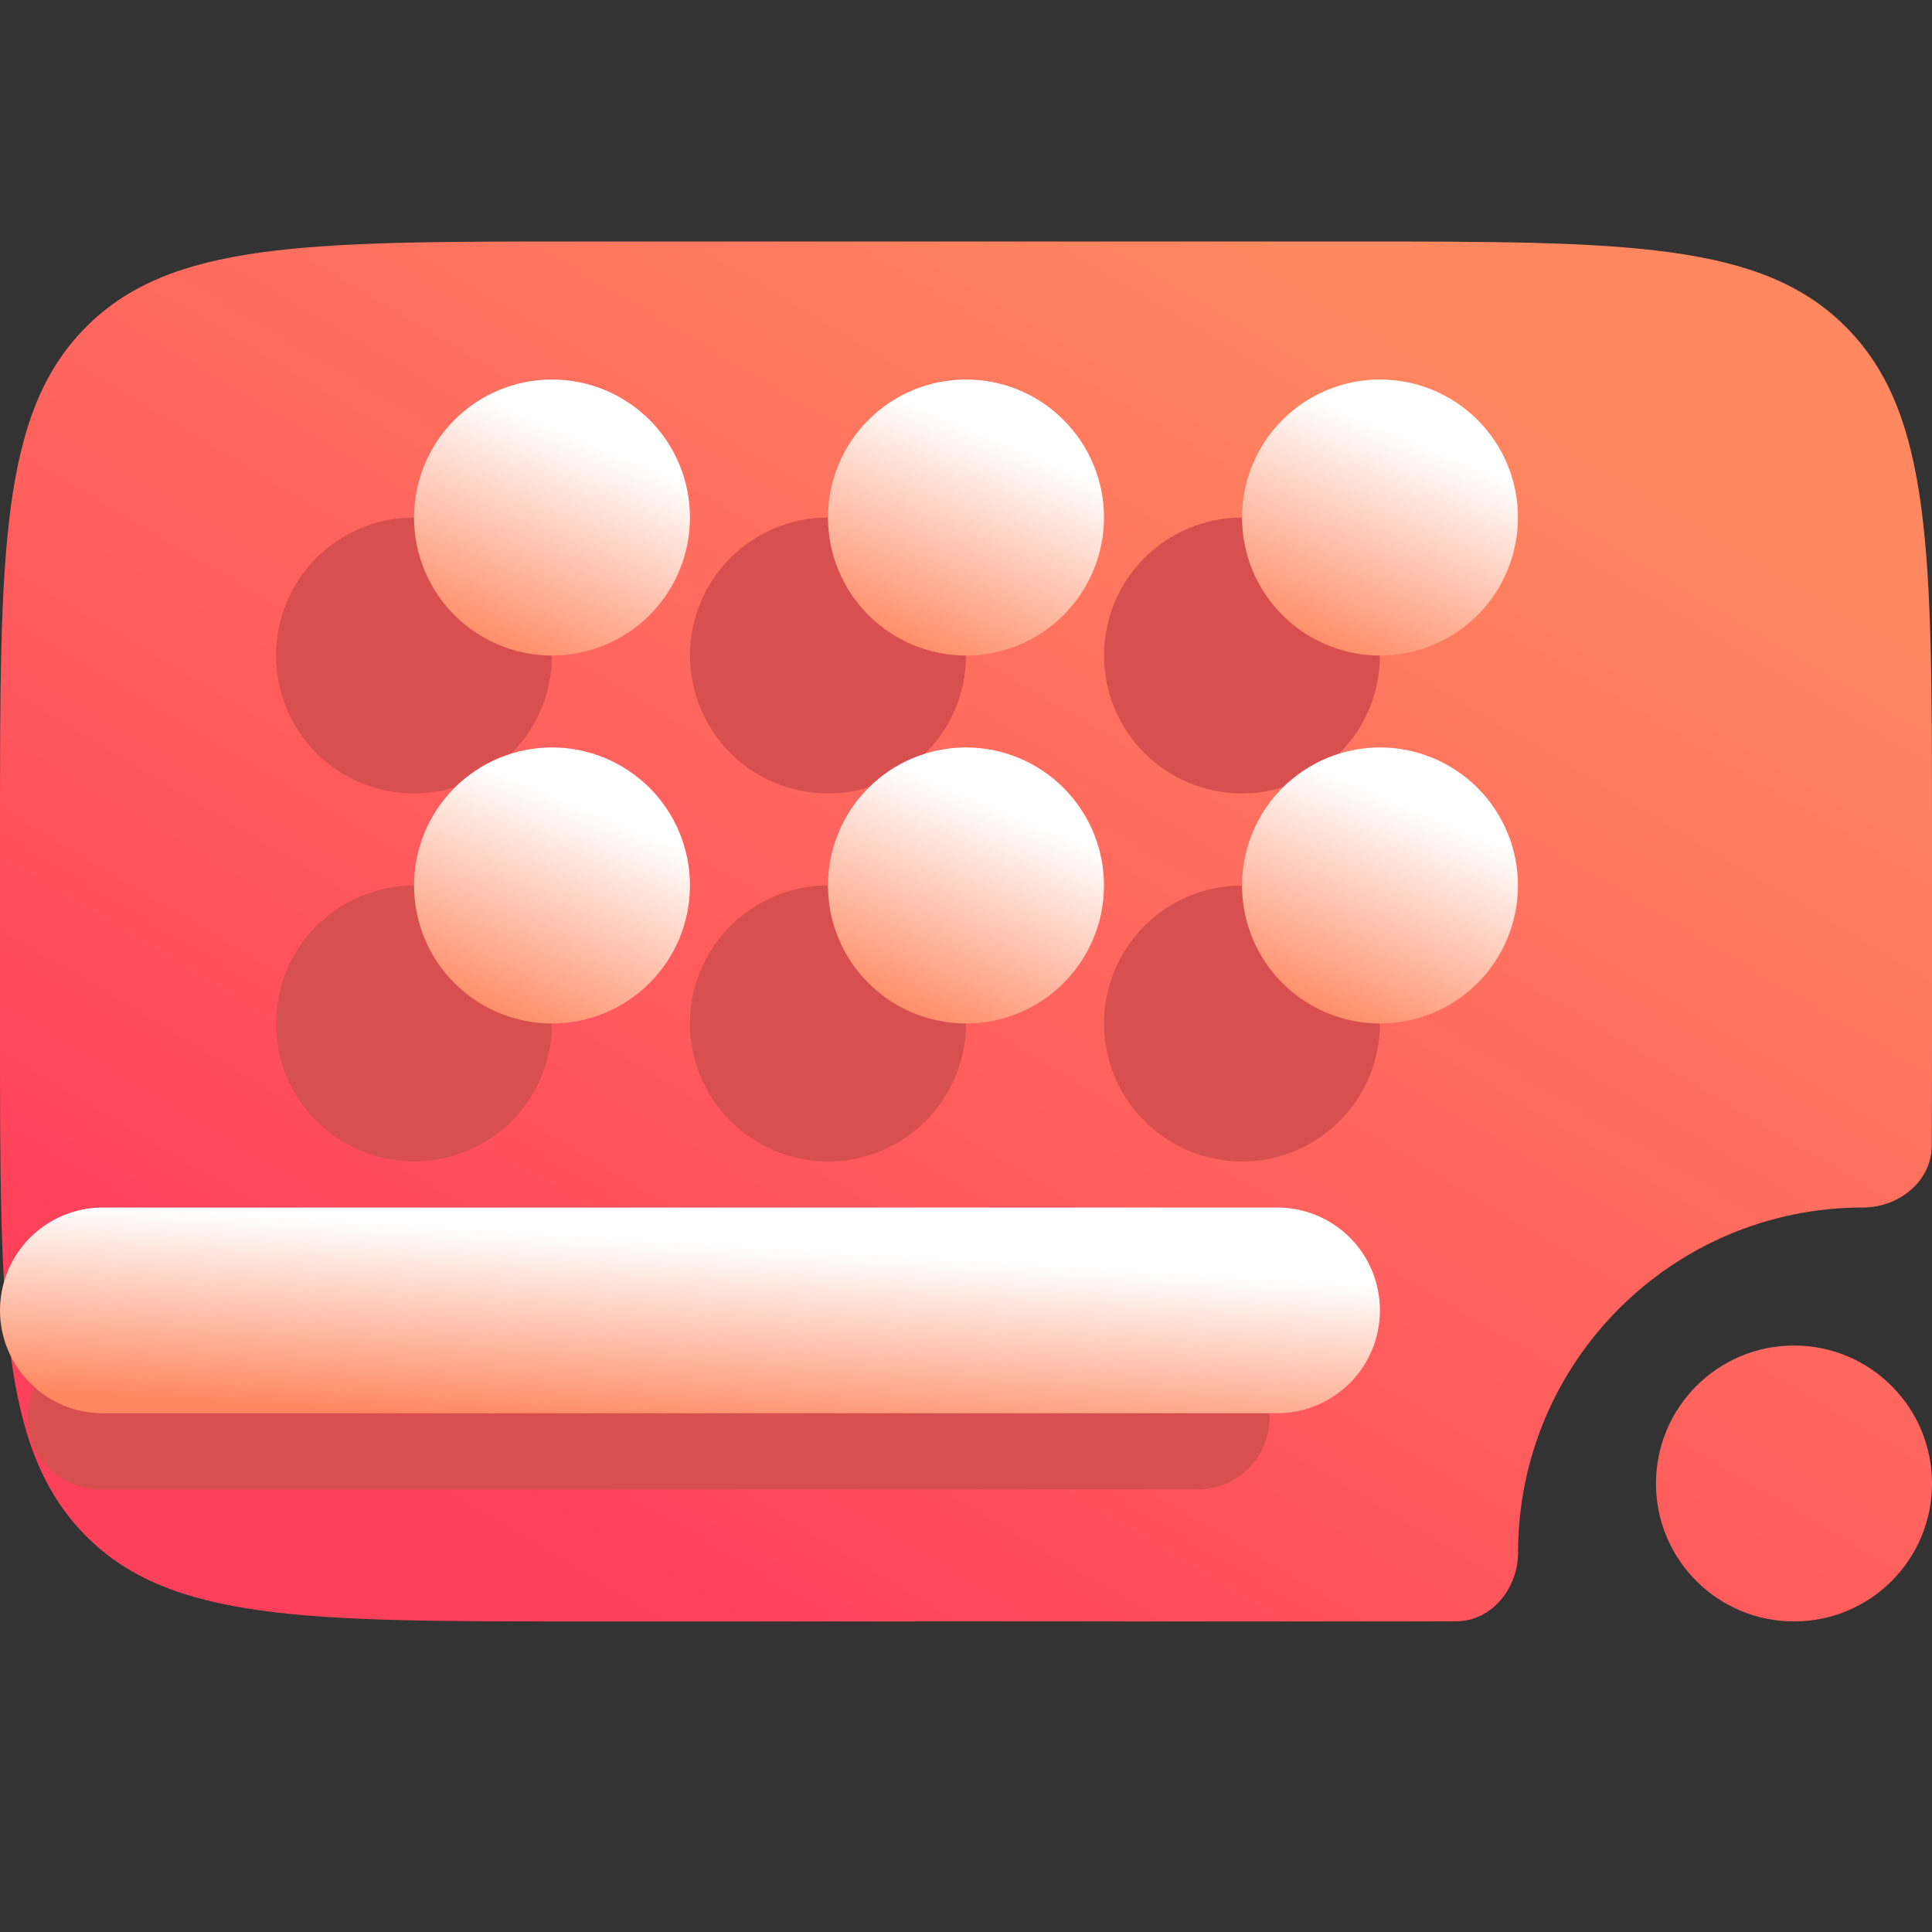 <svg width="16" height="16" viewBox="0 0 16 16" fill="none" xmlns="http://www.w3.org/2000/svg">
<rect x="0" y="0" width="16" height="16" fill="#333333" stroke="none"/>
<path d="M11.2 2H4.8C2.538 2 1.406 2 0.703 2.718C0 3.434 0 4.589 0 6.898V8.531C0 10.839 0 11.994 0.703 12.711C1.406 13.428 2.538 13.428 4.8 13.428H11.2C11.507 13.428 11.794 13.428 12.061 13.427C12.356 13.425 12.572 13.152 12.572 12.857C12.572 11.279 13.851 10 15.429 10C15.723 10 15.995 9.786 15.998 9.491C16 9.195 16 8.876 16 8.531V6.898C16 4.589 16 3.434 15.297 2.718C14.594 2 13.462 2 11.2 2Z" fill="url(#paint0_linear_73_3220)"/>
<path d="M14.857 13.428C15.489 13.428 16 12.917 16 12.286C16 11.655 15.489 11.143 14.857 11.143C14.226 11.143 13.714 11.655 13.714 12.286C13.714 12.917 14.226 13.428 14.857 13.428Z" fill="url(#paint1_linear_73_3220)"/>
<path d="M10.514 11.739C10.514 11.897 10.451 12.049 10.34 12.161C10.228 12.273 10.076 12.335 9.918 12.335H0.825C0.667 12.335 0.515 12.273 0.403 12.161C0.291 12.049 0.229 11.897 0.229 11.739C0.229 11.581 0.291 11.429 0.403 11.317C0.515 11.206 0.667 11.143 0.825 11.143H9.918C10.076 11.143 10.228 11.206 10.34 11.317C10.451 11.429 10.514 11.581 10.514 11.739Z" fill="#D84F4F"/>
<path d="M11.428 10.852C11.428 11.078 11.339 11.294 11.179 11.454C11.019 11.614 10.803 11.704 10.577 11.704H0.852C0.626 11.704 0.409 11.614 0.249 11.454C0.09 11.294 0 11.078 0 10.852C0 10.626 0.09 10.409 0.249 10.249C0.409 10.09 0.626 10 0.852 10H10.577C10.803 10 11.019 10.09 11.179 10.249C11.339 10.409 11.428 10.626 11.428 10.852Z" fill="url(#paint2_linear_73_3220)"/>
<path d="M7.665 6.237C7.451 6.451 7.16 6.571 6.857 6.571C6.554 6.571 6.263 6.451 6.049 6.237C5.835 6.022 5.714 5.732 5.714 5.428C5.714 5.125 5.835 4.835 6.049 4.62C6.263 4.406 6.554 4.286 6.857 4.286C7.16 4.286 7.451 4.406 7.665 4.62C7.88 4.835 8 5.125 8 5.428C8 5.732 7.88 6.022 7.665 6.237Z" fill="#D84F4F"/>
<path d="M4.237 6.237C4.022 6.451 3.732 6.571 3.428 6.571C3.125 6.571 2.835 6.451 2.62 6.237C2.406 6.022 2.286 5.732 2.286 5.428C2.286 5.125 2.406 4.835 2.62 4.62C2.835 4.406 3.125 4.286 3.428 4.286C3.732 4.286 4.022 4.406 4.237 4.62C4.451 4.835 4.571 5.125 4.571 5.428C4.571 5.732 4.451 6.022 4.237 6.237Z" fill="#D84F4F"/>
<path d="M4.237 9.284C4.022 9.499 3.732 9.619 3.428 9.619C3.125 9.619 2.835 9.499 2.62 9.284C2.406 9.07 2.286 8.779 2.286 8.476C2.286 8.173 2.406 7.882 2.62 7.668C2.835 7.454 3.125 7.333 3.428 7.333C3.732 7.333 4.022 7.454 4.237 7.668C4.451 7.882 4.571 8.173 4.571 8.476C4.571 8.779 4.451 9.07 4.237 9.284Z" fill="#D84F4F"/>
<path d="M7.665 9.284C7.451 9.499 7.16 9.619 6.857 9.619C6.554 9.619 6.263 9.499 6.049 9.284C5.835 9.07 5.714 8.779 5.714 8.476C5.714 8.173 5.835 7.882 6.049 7.668C6.263 7.454 6.554 7.333 6.857 7.333C7.16 7.333 7.451 7.454 7.665 7.668C7.88 7.882 8 8.173 8 8.476C8 8.779 7.88 9.07 7.665 9.284Z" fill="#D84F4F"/>
<path d="M11.094 9.284C10.879 9.499 10.589 9.619 10.286 9.619C9.983 9.619 9.692 9.499 9.478 9.284C9.263 9.07 9.143 8.779 9.143 8.476C9.143 8.173 9.263 7.882 9.478 7.668C9.692 7.454 9.983 7.333 10.286 7.333C10.589 7.333 10.879 7.454 11.094 7.668C11.308 7.882 11.428 8.173 11.428 8.476C11.428 8.779 11.308 9.07 11.094 9.284Z" fill="#D84F4F"/>
<path d="M11.094 6.237C10.879 6.451 10.589 6.571 10.286 6.571C9.983 6.571 9.692 6.451 9.478 6.237C9.263 6.022 9.143 5.732 9.143 5.428C9.143 5.125 9.263 4.835 9.478 4.62C9.692 4.406 9.983 4.286 10.286 4.286C10.589 4.286 10.879 4.406 11.094 4.62C11.308 4.835 11.428 5.125 11.428 5.428C11.428 5.732 11.308 6.022 11.094 6.237Z" fill="#D84F4F"/>
<path d="M8.808 5.094C8.594 5.308 8.303 5.429 8 5.429C7.697 5.429 7.406 5.308 7.192 5.094C6.977 4.879 6.857 4.589 6.857 4.286C6.857 3.983 6.977 3.692 7.192 3.478C7.406 3.263 7.697 3.143 8 3.143C8.303 3.143 8.594 3.263 8.808 3.478C9.022 3.692 9.143 3.983 9.143 4.286C9.143 4.589 9.022 4.879 8.808 5.094Z" fill="url(#paint3_linear_73_3220)"/>
<path d="M5.38 5.094C5.165 5.308 4.875 5.429 4.571 5.429C4.268 5.429 3.978 5.308 3.763 5.094C3.549 4.879 3.429 4.589 3.429 4.286C3.429 3.983 3.549 3.692 3.763 3.478C3.978 3.263 4.268 3.143 4.571 3.143C4.875 3.143 5.165 3.263 5.38 3.478C5.594 3.692 5.714 3.983 5.714 4.286C5.714 4.589 5.594 4.879 5.38 5.094Z" fill="url(#paint4_linear_73_3220)"/>
<path d="M5.38 8.141C5.165 8.356 4.875 8.476 4.571 8.476C4.268 8.476 3.978 8.356 3.763 8.141C3.549 7.927 3.429 7.636 3.429 7.333C3.429 7.03 3.549 6.74 3.763 6.525C3.978 6.311 4.268 6.19 4.571 6.19C4.875 6.19 5.165 6.311 5.38 6.525C5.594 6.74 5.714 7.03 5.714 7.333C5.714 7.636 5.594 7.927 5.38 8.141Z" fill="url(#paint5_linear_73_3220)"/>
<path d="M8.808 8.141C8.594 8.356 8.303 8.476 8 8.476C7.697 8.476 7.406 8.356 7.192 8.141C6.977 7.927 6.857 7.636 6.857 7.333C6.857 7.03 6.977 6.74 7.192 6.525C7.406 6.311 7.697 6.19 8 6.19C8.303 6.19 8.594 6.311 8.808 6.525C9.022 6.74 9.143 7.03 9.143 7.333C9.143 7.636 9.022 7.927 8.808 8.141Z" fill="url(#paint6_linear_73_3220)"/>
<path d="M12.237 8.141C12.022 8.356 11.732 8.476 11.428 8.476C11.125 8.476 10.835 8.356 10.62 8.141C10.406 7.927 10.286 7.636 10.286 7.333C10.286 7.03 10.406 6.74 10.62 6.525C10.835 6.311 11.125 6.19 11.428 6.19C11.732 6.19 12.022 6.311 12.237 6.525C12.451 6.74 12.571 7.03 12.571 7.333C12.571 7.636 12.451 7.927 12.237 8.141Z" fill="url(#paint7_linear_73_3220)"/>
<path d="M12.237 5.094C12.022 5.308 11.732 5.429 11.428 5.429C11.125 5.429 10.835 5.308 10.62 5.094C10.406 4.879 10.286 4.589 10.286 4.286C10.286 3.983 10.406 3.692 10.62 3.478C10.835 3.263 11.125 3.143 11.428 3.143C11.732 3.143 12.022 3.263 12.237 3.478C12.451 3.692 12.571 3.983 12.571 4.286C12.571 4.589 12.451 4.879 12.237 5.094Z" fill="url(#paint8_linear_73_3220)"/>
<defs>
<linearGradient id="paint0_linear_73_3220" x1="3" y1="12" x2="9.383" y2="1.276" gradientUnits="userSpaceOnUse">
<stop stop-color="#FF405B"/>
<stop offset="1" stop-color="#FF8860"/>
</linearGradient>
<linearGradient id="paint1_linear_73_3220" x1="3" y1="12" x2="9.384" y2="1.276" gradientUnits="userSpaceOnUse">
<stop stop-color="#FF405B"/>
<stop offset="1" stop-color="#FF8860"/>
</linearGradient>
<linearGradient id="paint2_linear_73_3220" x1="3.264" y1="11.704" x2="3.361" y2="10.152" gradientUnits="userSpaceOnUse">
<stop stop-color="#FF8860"/>
<stop offset="1" stop-color="white"/>
</linearGradient>
<linearGradient id="paint3_linear_73_3220" x1="7.51" y1="5.428" x2="8.256" y2="3.652" gradientUnits="userSpaceOnUse">
<stop stop-color="#FF8860"/>
<stop offset="1" stop-color="white"/>
</linearGradient>
<linearGradient id="paint4_linear_73_3220" x1="4.081" y1="5.428" x2="4.827" y2="3.652" gradientUnits="userSpaceOnUse">
<stop stop-color="#FF8860"/>
<stop offset="1" stop-color="white"/>
</linearGradient>
<linearGradient id="paint5_linear_73_3220" x1="4.081" y1="8.476" x2="4.827" y2="6.7" gradientUnits="userSpaceOnUse">
<stop stop-color="#FF8860"/>
<stop offset="1" stop-color="white"/>
</linearGradient>
<linearGradient id="paint6_linear_73_3220" x1="7.51" y1="8.476" x2="8.256" y2="6.7" gradientUnits="userSpaceOnUse">
<stop stop-color="#FF8860"/>
<stop offset="1" stop-color="white"/>
</linearGradient>
<linearGradient id="paint7_linear_73_3220" x1="10.938" y1="8.476" x2="11.684" y2="6.7" gradientUnits="userSpaceOnUse">
<stop stop-color="#FF8860"/>
<stop offset="1" stop-color="white"/>
</linearGradient>
<linearGradient id="paint8_linear_73_3220" x1="10.938" y1="5.428" x2="11.684" y2="3.652" gradientUnits="userSpaceOnUse">
<stop stop-color="#FF8860"/>
<stop offset="1" stop-color="white"/>
</linearGradient>
</defs>
</svg>

